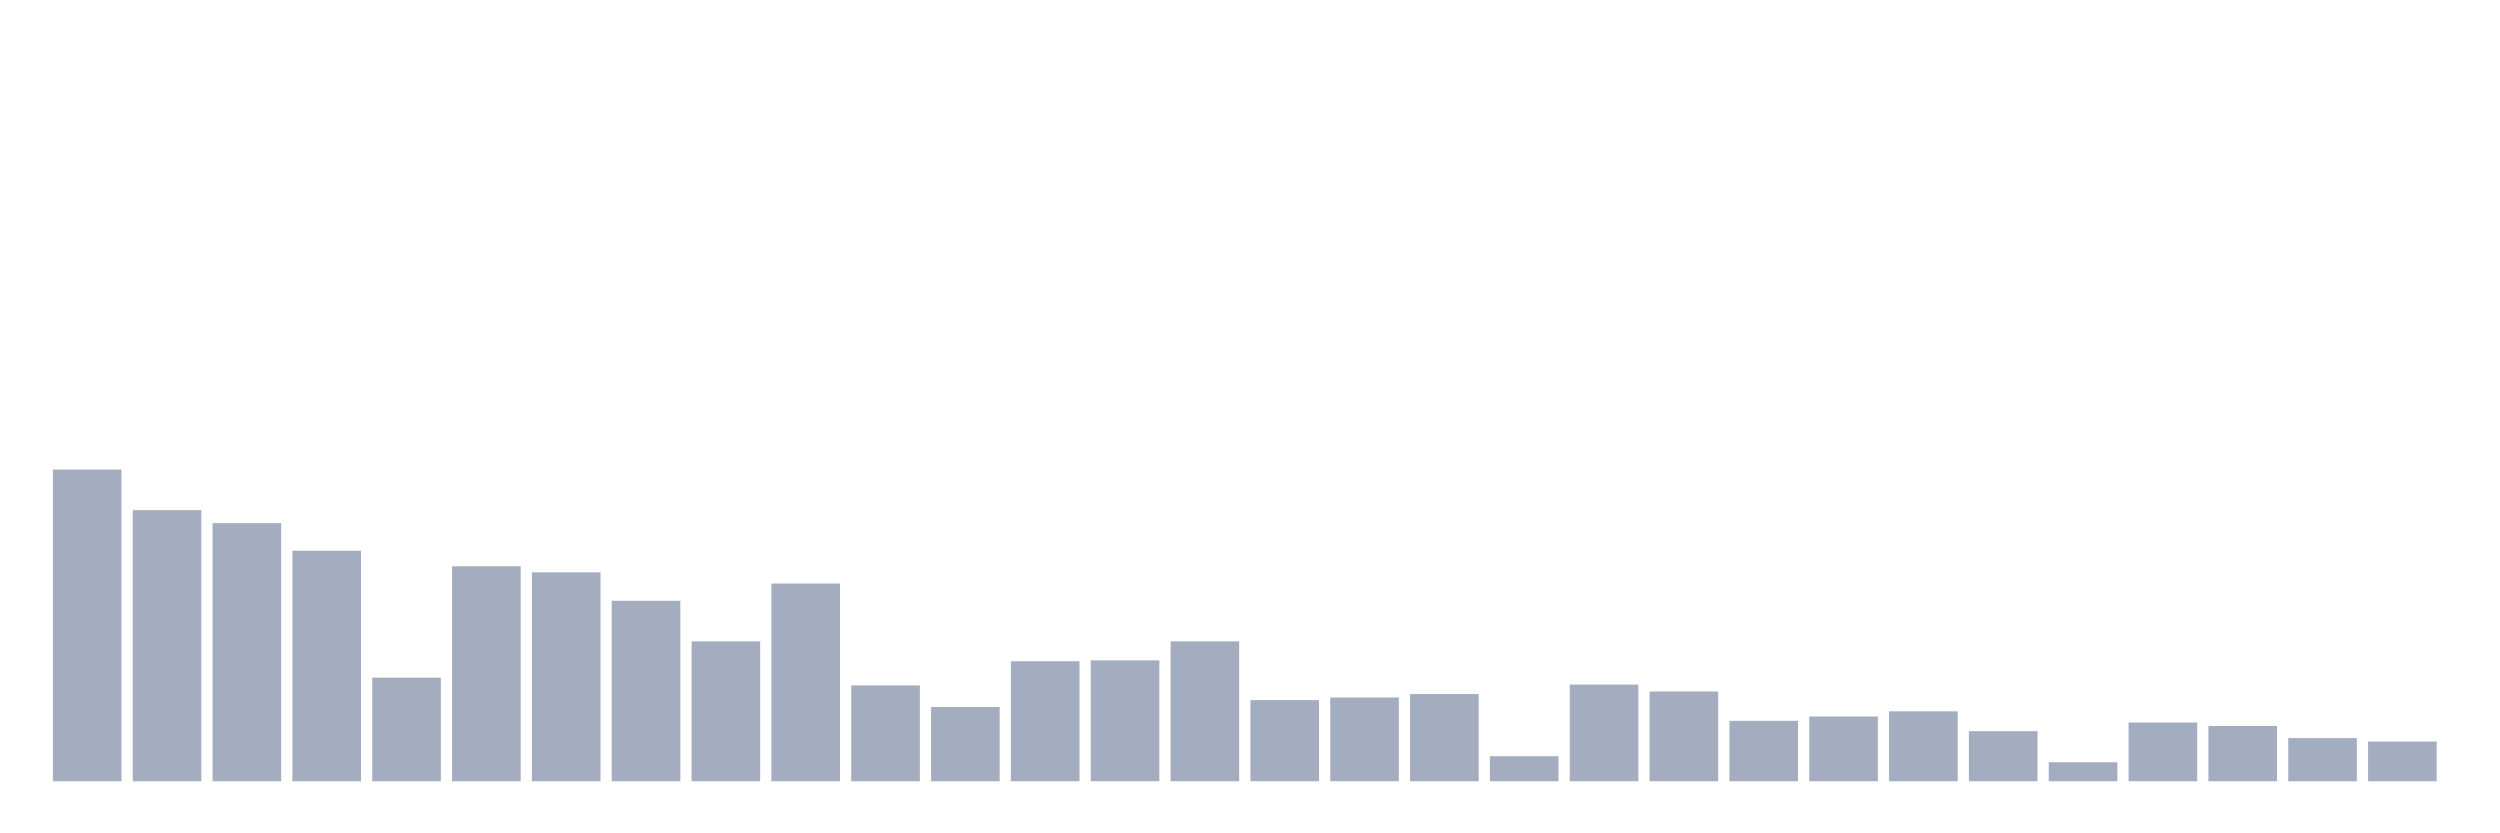 <svg xmlns="http://www.w3.org/2000/svg" viewBox="0 0 480 160"><g transform="translate(10,10)"><rect class="bar" x="0.153" width="13.175" y="80.157" height="59.843" fill="rgb(164,173,192)"></rect><rect class="bar" x="15.482" width="13.175" y="87.949" height="52.051" fill="rgb(164,173,192)"></rect><rect class="bar" x="30.81" width="13.175" y="90.435" height="49.565" fill="rgb(164,173,192)"></rect><rect class="bar" x="46.138" width="13.175" y="95.74" height="44.26" fill="rgb(164,173,192)"></rect><rect class="bar" x="61.466" width="13.175" y="120.108" height="19.892" fill="rgb(164,173,192)"></rect><rect class="bar" x="76.794" width="13.175" y="98.724" height="41.276" fill="rgb(164,173,192)"></rect><rect class="bar" x="92.123" width="13.175" y="99.884" height="40.116" fill="rgb(164,173,192)"></rect><rect class="bar" x="107.451" width="13.175" y="105.354" height="34.646" fill="rgb(164,173,192)"></rect><rect class="bar" x="122.779" width="13.175" y="113.145" height="26.855" fill="rgb(164,173,192)"></rect><rect class="bar" x="138.107" width="13.175" y="102.039" height="37.961" fill="rgb(164,173,192)"></rect><rect class="bar" x="153.436" width="13.175" y="121.6" height="18.4" fill="rgb(164,173,192)"></rect><rect class="bar" x="168.764" width="13.175" y="125.744" height="14.256" fill="rgb(164,173,192)"></rect><rect class="bar" x="184.092" width="13.175" y="116.958" height="23.042" fill="rgb(164,173,192)"></rect><rect class="bar" x="199.42" width="13.175" y="116.792" height="23.208" fill="rgb(164,173,192)"></rect><rect class="bar" x="214.748" width="13.175" y="113.145" height="26.855" fill="rgb(164,173,192)"></rect><rect class="bar" x="230.077" width="13.175" y="124.418" height="15.582" fill="rgb(164,173,192)"></rect><rect class="bar" x="245.405" width="13.175" y="123.92" height="16.08" fill="rgb(164,173,192)"></rect><rect class="bar" x="260.733" width="13.175" y="123.257" height="16.743" fill="rgb(164,173,192)"></rect><rect class="bar" x="276.061" width="13.175" y="135.193" height="4.807" fill="rgb(164,173,192)"></rect><rect class="bar" x="291.39" width="13.175" y="121.434" height="18.566" fill="rgb(164,173,192)"></rect><rect class="bar" x="306.718" width="13.175" y="122.76" height="17.24" fill="rgb(164,173,192)"></rect><rect class="bar" x="322.046" width="13.175" y="128.396" height="11.604" fill="rgb(164,173,192)"></rect><rect class="bar" x="337.374" width="13.175" y="127.567" height="12.433" fill="rgb(164,173,192)"></rect><rect class="bar" x="352.702" width="13.175" y="126.573" height="13.427" fill="rgb(164,173,192)"></rect><rect class="bar" x="368.031" width="13.175" y="130.385" height="9.615" fill="rgb(164,173,192)"></rect><rect class="bar" x="383.359" width="13.175" y="136.353" height="3.647" fill="rgb(164,173,192)"></rect><rect class="bar" x="398.687" width="13.175" y="128.728" height="11.272" fill="rgb(164,173,192)"></rect><rect class="bar" x="414.015" width="13.175" y="129.391" height="10.609" fill="rgb(164,173,192)"></rect><rect class="bar" x="429.344" width="13.175" y="131.712" height="8.288" fill="rgb(164,173,192)"></rect><rect class="bar" x="444.672" width="13.175" y="132.375" height="7.625" fill="rgb(164,173,192)"></rect></g></svg>